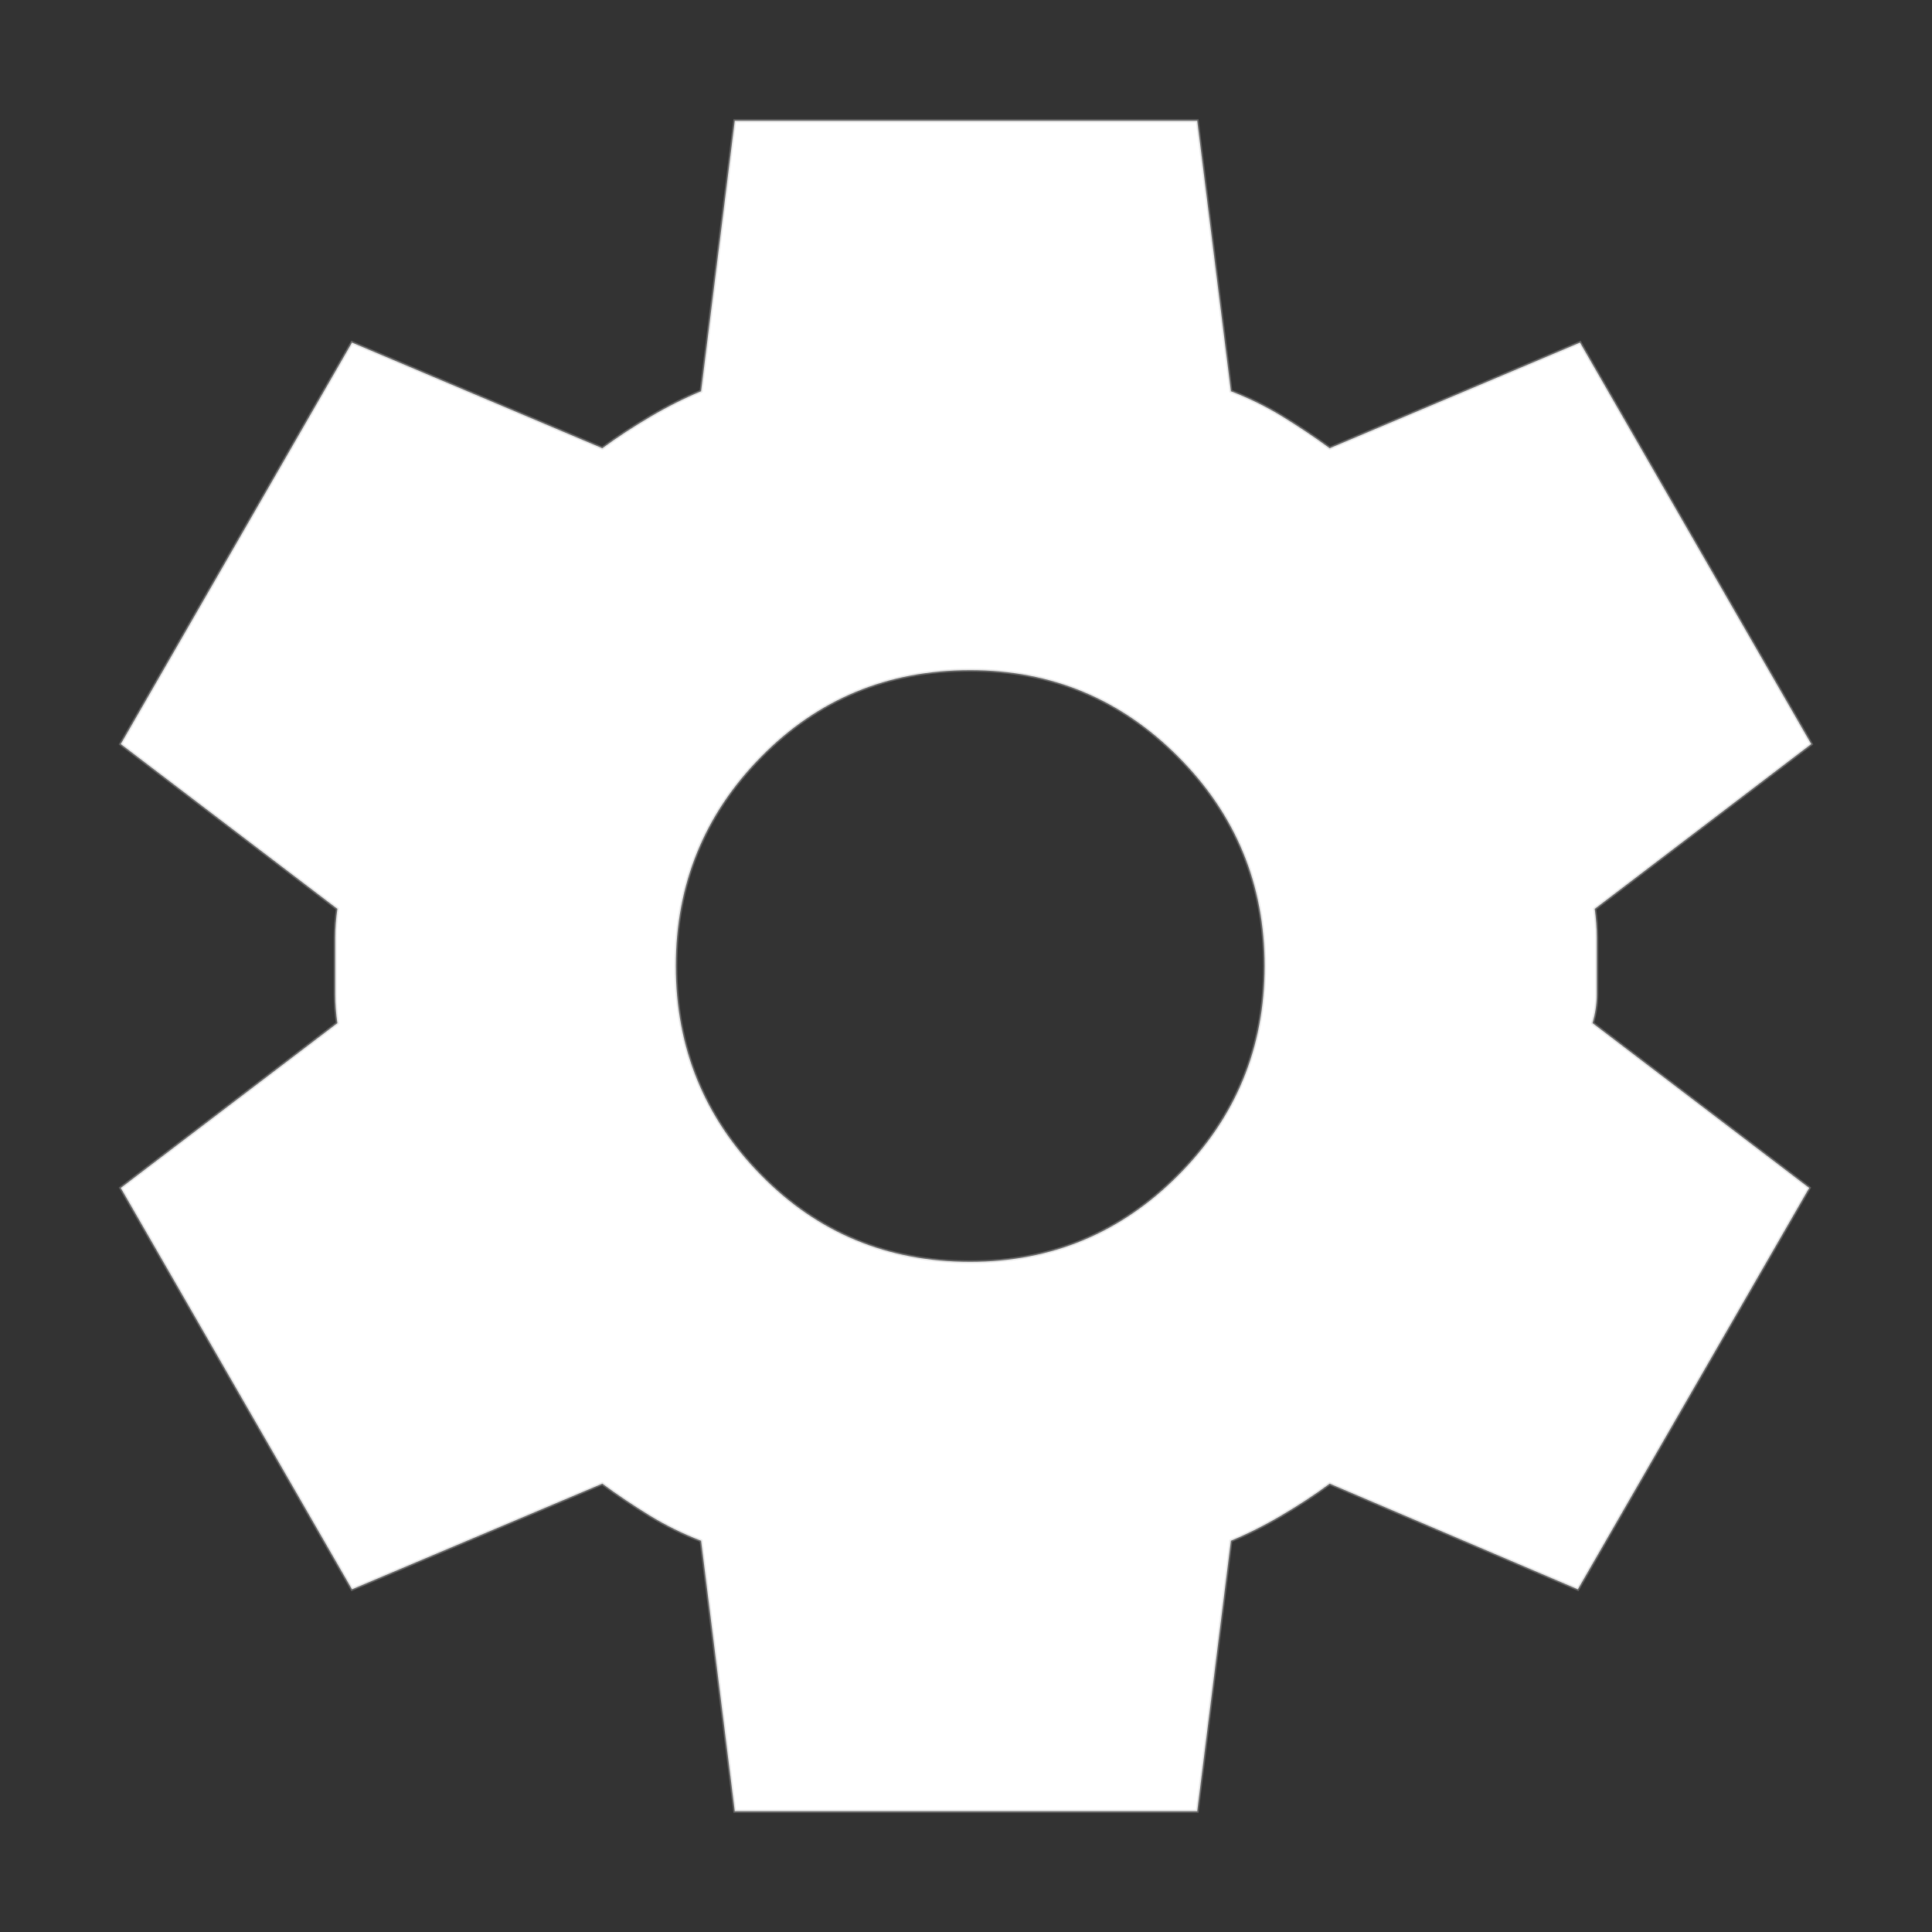 <svg width="16" height="16" viewBox="0 0 16 16" fill="none" xmlns="http://www.w3.org/2000/svg">
<rect x="0" y="0" width="16" height="16" fill="#333333" stroke="none"/>
<path d="M6.085 15L5.806 12.76C5.655 12.702 5.513 12.632 5.379 12.55C5.246 12.468 5.115 12.381 4.988 12.287L2.915 13.162L1 9.838L2.794 8.473C2.782 8.391 2.776 8.312 2.776 8.236V7.764C2.776 7.688 2.782 7.609 2.794 7.527L1 6.162L2.915 2.837L4.988 3.712C5.115 3.619 5.249 3.532 5.388 3.45C5.527 3.368 5.667 3.298 5.806 3.24L6.085 1H9.915L10.194 3.24C10.345 3.298 10.487 3.368 10.621 3.45C10.754 3.532 10.885 3.619 11.012 3.712L13.085 2.837L15 6.162L13.207 7.527C13.218 7.609 13.224 7.688 13.224 7.764V8.236C13.224 8.312 13.212 8.391 13.189 8.473L14.983 9.838L13.067 13.162L11.012 12.287C10.885 12.381 10.751 12.468 10.612 12.55C10.473 12.632 10.333 12.702 10.194 12.76L9.915 15H6.085ZM8.035 10.45C8.708 10.45 9.283 10.211 9.759 9.732C10.235 9.254 10.473 8.677 10.473 8C10.473 7.323 10.235 6.746 9.759 6.268C9.283 5.789 8.708 5.55 8.035 5.55C7.35 5.55 6.772 5.789 6.302 6.268C5.832 6.746 5.597 7.323 5.597 8C5.597 8.677 5.832 9.254 6.302 9.732C6.772 10.211 7.35 10.45 8.035 10.45Z" fill="white" stroke="#BFBFBF" stroke-opacity="0.35" stroke-width="0.025"/>
</svg>

